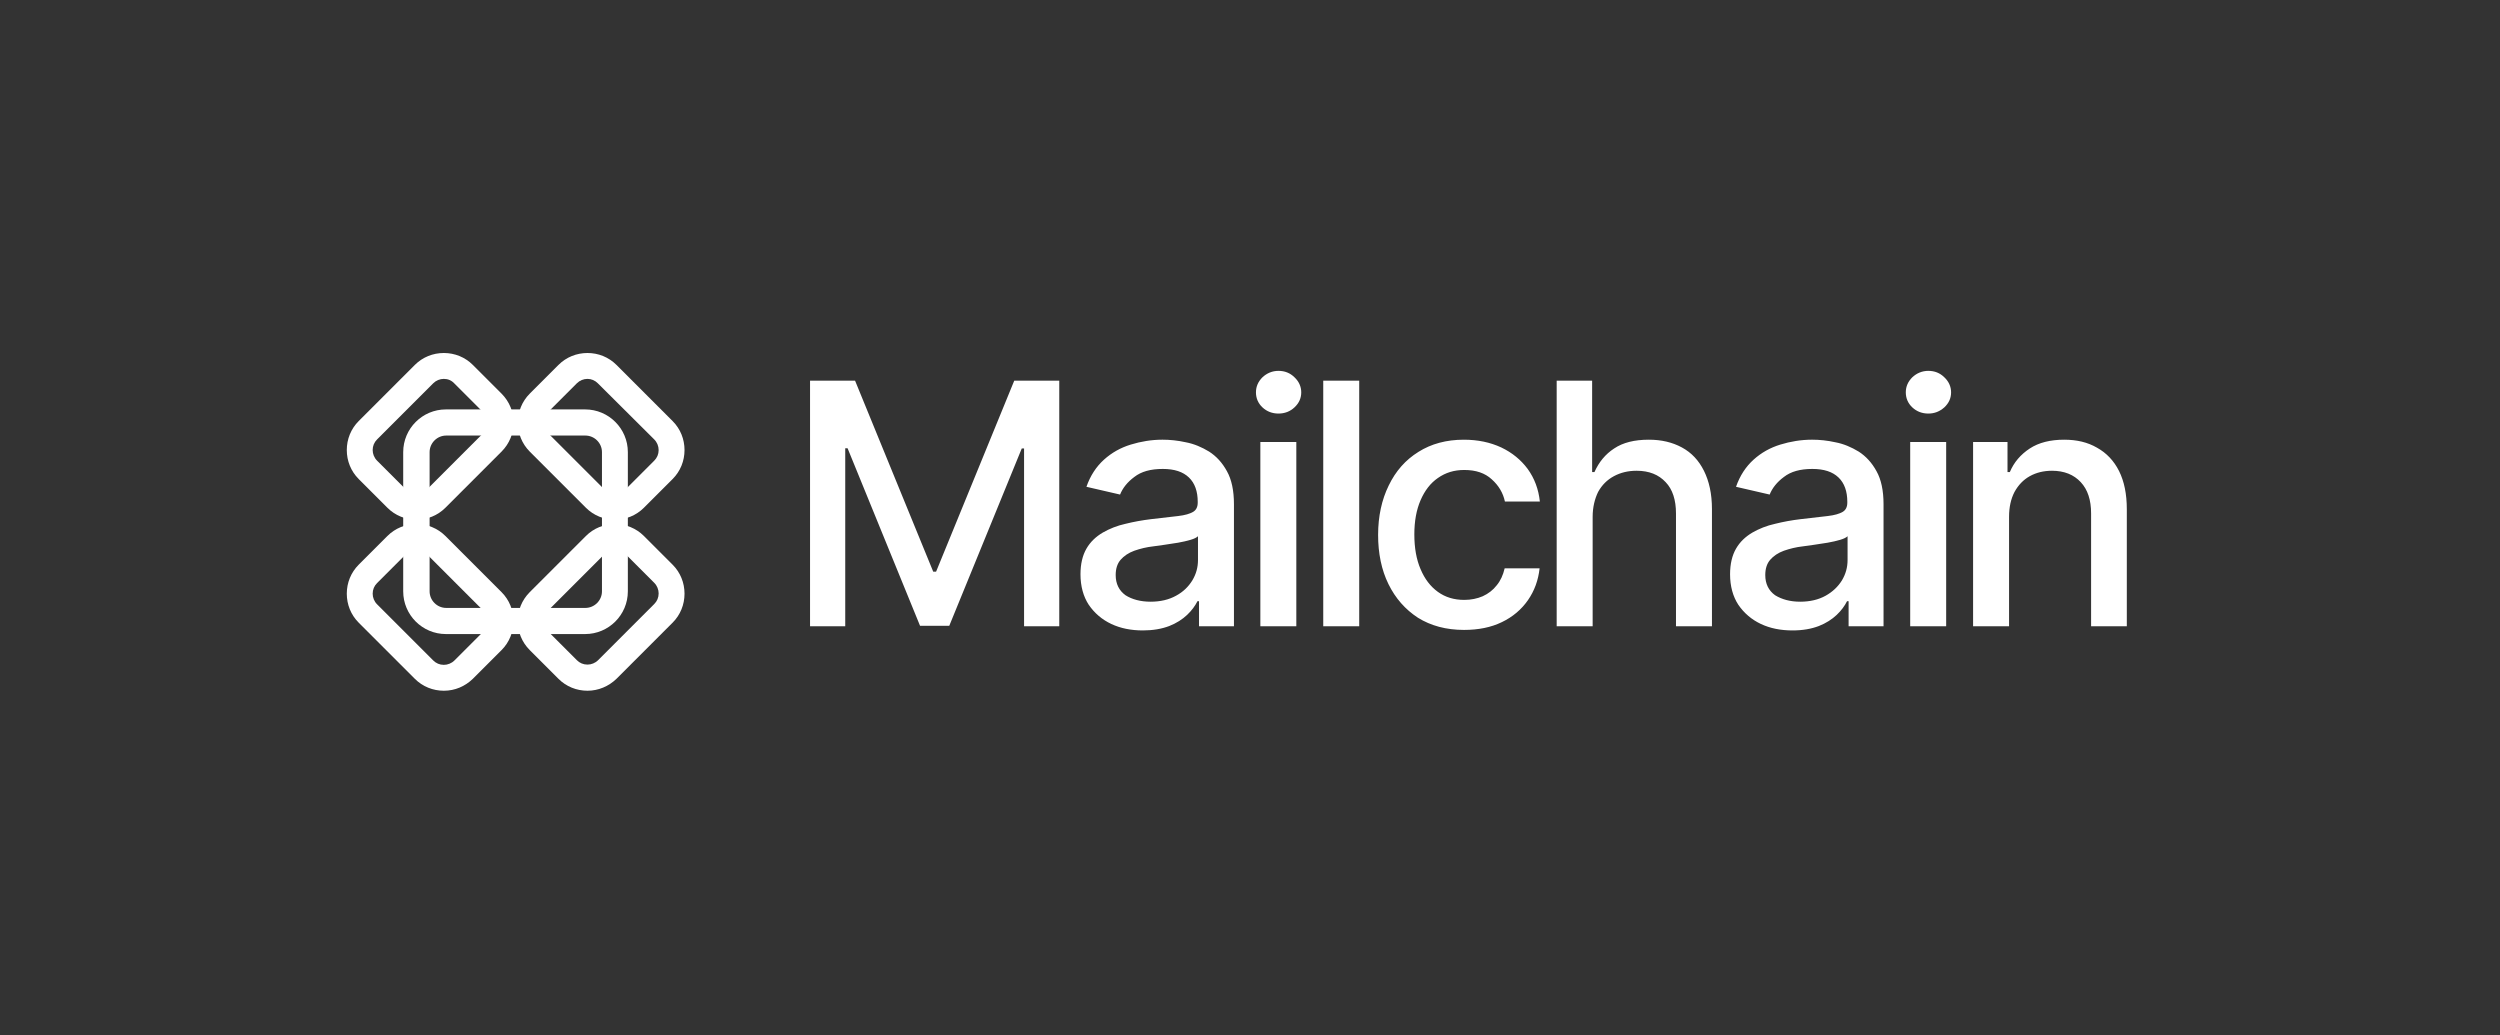 <?xml version="1.0" encoding="utf-8"?>
<!-- Generator: Adobe Illustrator 27.2.0, SVG Export Plug-In . SVG Version: 6.00 Build 0)  -->
<svg version="1.1" id="Layer_1" xmlns="http://www.w3.org/2000/svg" xmlns:xlink="http://www.w3.org/1999/xlink" x="0px" y="0px"
	 viewBox="0 0 966 400" style="enable-background:new 0 0 966 400;" xml:space="preserve">
<rect x="0" y="0" width="966" height="400" fill="#333333" stroke="none"/>
<style type="text/css">
	.st0{fill:#FFFFFF;}
</style>
<path class="st0" d="M237.6,212.5c-1.5,0-3,0.6-4.1,1.7l-21.7,21.7c-2.2,2.2-2.2,5.9,0,8.1l11.1,11.1c1.1,1.1,2.5,1.7,4.1,1.7
	c1.5,0,3-0.6,4.1-1.7l21.7-21.7c1.1-1.1,1.7-2.5,1.7-4.1c0-1.5-0.6-3-1.7-4.1l-11.1-11.1C240.6,213.1,239.1,212.5,237.6,212.5z
	 M227,266.9c-4.2,0-8.2-1.6-11.2-4.6l-11.1-11.1c-6.2-6.2-6.2-16.2,0-22.4l21.7-21.7c3-3,7-4.6,11.2-4.6c4.2,0,8.2,1.6,11.2,4.6
	l11.1,11.1c3,3,4.6,7,4.6,11.2c0,4.2-1.6,8.2-4.6,11.2l-21.7,21.7C235.2,265.2,231.2,266.9,227,266.9z"/>
<path class="st0" d="M160.9,212.5c-1.5,0-3,0.6-4.1,1.7l-11.1,11.1c-1.1,1.1-1.7,2.5-1.7,4.1c0,1.5,0.6,3,1.7,4.1l21.7,21.7
	c1.1,1.1,2.5,1.7,4.1,1.7c1.5,0,3-0.6,4.1-1.7l11.1-11.1c1.1-1.1,1.7-2.5,1.7-4.1c0-1.5-0.6-3-1.7-4.1L165,214.2
	C163.9,213.1,162.4,212.5,160.9,212.5z M171.5,266.9c-4.2,0-8.2-1.6-11.2-4.6l-21.7-21.7c-3-3-4.6-7-4.6-11.2s1.6-8.2,4.6-11.2
	l11.1-11.1c3-3,7-4.6,11.2-4.6s8.2,1.6,11.2,4.6l21.7,21.7c3,3,4.6,7,4.6,11.2c0,4.2-1.6,8.2-4.6,11.2l-11.1,11.1
	C179.7,265.2,175.8,266.9,171.5,266.9z"/>
<path class="st0" d="M171.5,146.4c-1.5,0-3,0.6-4.1,1.7l-21.7,21.7c-1.1,1.1-1.7,2.5-1.7,4.1c0,1.5,0.6,3,1.7,4.1l11.1,11.1
	c1.1,1.1,2.5,1.7,4.1,1.7c1.5,0,3-0.6,4.1-1.7l21.7-21.7c2.2-2.2,2.2-5.9,0-8.1l-11.1-11.1C174.5,147,173.1,146.4,171.5,146.4z
	 M160.9,200.8c-4.2,0-8.2-1.6-11.2-4.6l-11.1-11.1c-3-3-4.6-7-4.6-11.2c0-4.2,1.6-8.2,4.6-11.2l21.7-21.7c3-3,7-4.6,11.2-4.6
	s8.2,1.6,11.2,4.6l11.1,11.1c6.2,6.2,6.2,16.2,0,22.4l-21.7,21.7C169.1,199.2,165.1,200.8,160.9,200.8z"/>
<path class="st0" d="M227,146.4c-1.5,0-3,0.6-4.1,1.7l-11.1,11.1c-1.1,1.1-1.7,2.5-1.7,4.1c0,1.5,0.6,3,1.7,4.1l21.7,21.7
	c1.1,1.1,2.5,1.7,4.1,1.7c1.5,0,3-0.6,4.1-1.7l11.1-11.1c1.1-1.1,1.7-2.5,1.7-4.1c0-1.5-0.6-3-1.7-4.1L231,148.1
	C229.9,147,228.5,146.4,227,146.4z M237.6,200.8c-4.2,0-8.2-1.6-11.2-4.6l-21.7-21.7c-3-3-4.6-7-4.6-11.2c0-4.2,1.6-8.2,4.6-11.2
	l11.1-11.1c3-3,7-4.6,11.2-4.6c4.2,0,8.2,1.6,11.2,4.6l21.7,21.7c3,3,4.6,7,4.6,11.2c0,4.2-1.6,8.2-4.6,11.2l-11.1,11.1
	C245.8,199.2,241.8,200.8,237.6,200.8z"/>
<path class="st0" d="M172.4,168.3c-3.5,0-6.4,2.9-6.4,6.4v53.8c0,3.5,2.9,6.4,6.4,6.4h53.8c3.5,0,6.4-2.9,6.4-6.4v-53.8
	c0-3.5-2.9-6.4-6.4-6.4H172.4z M226.1,245h-53.8c-9.1,0-16.5-7.4-16.5-16.5v-53.8c0-9.1,7.4-16.5,16.5-16.5h53.8
	c9.1,0,16.5,7.4,16.5,16.5v53.8C242.6,237.6,235.2,245,226.1,245z"/>
<path class="st0" d="M313,147.1h17.4l30.2,73.8h1.1l30.2-73.8h17.4V242h-13.6v-68.7h-0.9l-28,68.5h-11.3l-28-68.6h-0.9V242H313
	V147.1z M441.6,243.6c-4.5,0-8.6-0.8-12.2-2.5c-3.6-1.7-6.5-4.2-8.7-7.4c-2.1-3.2-3.2-7.2-3.2-11.8c0-4,0.8-7.3,2.3-9.9
	c1.5-2.6,3.6-4.6,6.3-6.2c2.6-1.5,5.6-2.7,8.8-3.4c3.2-0.8,6.6-1.4,9.9-1.8c4.3-0.5,7.7-0.9,10.4-1.2c2.7-0.3,4.6-0.9,5.8-1.6
	c1.2-0.7,1.8-1.9,1.8-3.6v-0.3c0-4-1.1-7.2-3.4-9.4c-2.3-2.2-5.6-3.3-10.1-3.3c-4.7,0-8.3,1-11,3.1c-2.7,2-4.5,4.3-5.5,6.8l-13-3
	c1.5-4.3,3.8-7.8,6.8-10.5c3-2.7,6.4-4.6,10.3-5.8c3.9-1.2,8-1.9,12.3-1.9c2.8,0,5.9,0.3,9,1c3.2,0.6,6.2,1.9,9,3.6
	c2.8,1.8,5.1,4.3,6.9,7.6c1.8,3.2,2.7,7.5,2.7,12.7V242h-13.5v-9.7h-0.6c-0.9,1.8-2.2,3.6-4,5.3c-1.8,1.7-4.1,3.2-6.9,4.3
	C448.9,243,445.5,243.6,441.6,243.6z M444.6,232.5c3.8,0,7.1-0.8,9.8-2.3c2.8-1.5,4.8-3.5,6.3-5.9c1.5-2.5,2.2-5.1,2.2-7.9v-9.2
	c-0.5,0.5-1.5,1-2.9,1.4c-1.4,0.4-3,0.8-4.8,1.1c-1.8,0.3-3.5,0.5-5.2,0.8c-1.7,0.2-3.1,0.4-4.3,0.6c-2.7,0.3-5.1,0.9-7.4,1.7
	c-2.2,0.8-4,2-5.3,3.5c-1.3,1.5-1.9,3.5-1.9,5.9c0,3.4,1.3,6,3.8,7.8C437.4,231.6,440.7,232.5,444.6,232.5z M487,242v-71.2h13.9V242
	H487z M494,159.8c-2.4,0-4.5-0.8-6.2-2.4c-1.7-1.6-2.5-3.6-2.5-5.8c0-2.3,0.9-4.2,2.5-5.8c1.7-1.6,3.8-2.5,6.2-2.5s4.5,0.8,6.2,2.5
	c1.7,1.6,2.6,3.6,2.6,5.8c0,2.3-0.9,4.2-2.6,5.8C498.5,159,496.4,159.8,494,159.8z M525.2,147.1V242h-13.9v-94.9H525.2z
	 M565.7,243.4c-6.9,0-12.8-1.6-17.8-4.7c-4.9-3.2-8.7-7.5-11.4-13c-2.7-5.5-4-11.9-4-19c0-7.2,1.4-13.6,4.1-19.1
	c2.7-5.6,6.5-9.9,11.5-13c4.9-3.1,10.8-4.7,17.5-4.7c5.4,0,10.2,1,14.5,3c4.2,2,7.6,4.8,10.2,8.3c2.6,3.6,4.2,7.8,4.7,12.6h-13.5
	c-0.7-3.3-2.4-6.2-5.1-8.6c-2.6-2.4-6.1-3.6-10.6-3.6c-3.9,0-7.2,1-10.2,3.1c-2.9,2-5.1,4.9-6.7,8.6c-1.6,3.7-2.4,8.1-2.4,13.2
	c0,5.2,0.8,9.7,2.4,13.4c1.6,3.8,3.8,6.7,6.7,8.8c2.9,2.1,6.3,3.1,10.2,3.1c2.6,0,5-0.5,7.1-1.4c2.2-1,4-2.4,5.4-4.2
	c1.5-1.8,2.5-4,3.1-6.6h13.5c-0.5,4.6-2,8.7-4.5,12.3c-2.5,3.6-5.9,6.5-10.1,8.5C576.2,242.4,571.3,243.4,565.7,243.4z M615.4,199.7
	V242h-13.9v-94.9h13.7v35.3h0.9c1.7-3.8,4.2-6.9,7.6-9.1c3.4-2.3,7.9-3.4,13.4-3.4c4.9,0,9.1,1,12.8,3c3.7,2,6.5,5,8.5,9
	c2,4,3.1,8.9,3.1,14.8V242h-13.9v-43.6c0-5.2-1.3-9.3-4-12.1c-2.7-2.9-6.4-4.4-11.2-4.4c-3.3,0-6.2,0.7-8.8,2.1
	c-2.6,1.4-4.6,3.4-6.1,6.1C616.2,192.8,615.4,196,615.4,199.7z M692.6,243.6c-4.5,0-8.6-0.8-12.2-2.5c-3.6-1.7-6.5-4.2-8.7-7.4
	c-2.1-3.2-3.2-7.2-3.2-11.8c0-4,0.8-7.3,2.3-9.9c1.5-2.6,3.6-4.6,6.3-6.2c2.6-1.5,5.6-2.7,8.8-3.4c3.2-0.8,6.5-1.4,9.9-1.8
	c4.3-0.5,7.7-0.9,10.4-1.2c2.7-0.3,4.6-0.9,5.8-1.6c1.2-0.7,1.8-1.9,1.8-3.6v-0.3c0-4-1.1-7.2-3.4-9.4c-2.3-2.2-5.6-3.3-10.1-3.3
	c-4.7,0-8.3,1-11,3.1c-2.7,2-4.5,4.3-5.5,6.8l-13-3c1.5-4.3,3.8-7.8,6.8-10.5c3-2.7,6.4-4.6,10.3-5.8c3.9-1.2,8-1.9,12.3-1.9
	c2.8,0,5.9,0.3,9,1c3.2,0.6,6.2,1.9,9,3.6c2.8,1.8,5.1,4.3,6.9,7.6c1.8,3.2,2.7,7.5,2.7,12.7V242h-13.5v-9.7h-0.6
	c-0.9,1.8-2.2,3.6-4,5.3c-1.8,1.7-4.1,3.2-6.9,4.3C699.9,243,696.6,243.6,692.6,243.6z M695.6,232.5c3.8,0,7.1-0.8,9.8-2.3
	c2.7-1.5,4.8-3.5,6.3-5.9c1.5-2.5,2.2-5.1,2.2-7.9v-9.2c-0.5,0.5-1.5,1-2.9,1.4c-1.4,0.4-3,0.8-4.8,1.1c-1.8,0.3-3.5,0.5-5.2,0.8
	c-1.7,0.2-3.1,0.4-4.3,0.6c-2.7,0.3-5.1,0.9-7.4,1.7c-2.2,0.8-4,2-5.3,3.5c-1.3,1.5-1.9,3.5-1.9,5.9c0,3.4,1.3,6,3.8,7.8
	C688.5,231.6,691.7,232.5,695.6,232.5z M738.1,242v-71.2h13.9V242H738.1z M745.1,159.8c-2.4,0-4.5-0.8-6.2-2.4
	c-1.7-1.6-2.5-3.6-2.5-5.8c0-2.3,0.9-4.2,2.5-5.8c1.7-1.6,3.8-2.5,6.2-2.5c2.4,0,4.5,0.8,6.2,2.5c1.7,1.6,2.6,3.6,2.6,5.8
	c0,2.3-0.9,4.2-2.6,5.8C749.5,159,747.5,159.8,745.1,159.8z M776.3,199.7V242h-13.9v-71.2h13.3v11.6h0.9c1.6-3.8,4.2-6.8,7.7-9.1
	c3.5-2.3,8-3.4,13.3-3.4c4.9,0,9.1,1,12.7,3.1c3.6,2,6.5,5,8.5,9c2,4,3,8.9,3,14.8V242H808v-43.6c0-5.2-1.3-9.2-4-12.1
	c-2.7-2.9-6.4-4.4-11.1-4.4c-3.2,0-6.1,0.7-8.6,2.1c-2.5,1.4-4.4,3.4-5.9,6.1C777,192.8,776.3,196,776.3,199.7z"/>
</svg>
